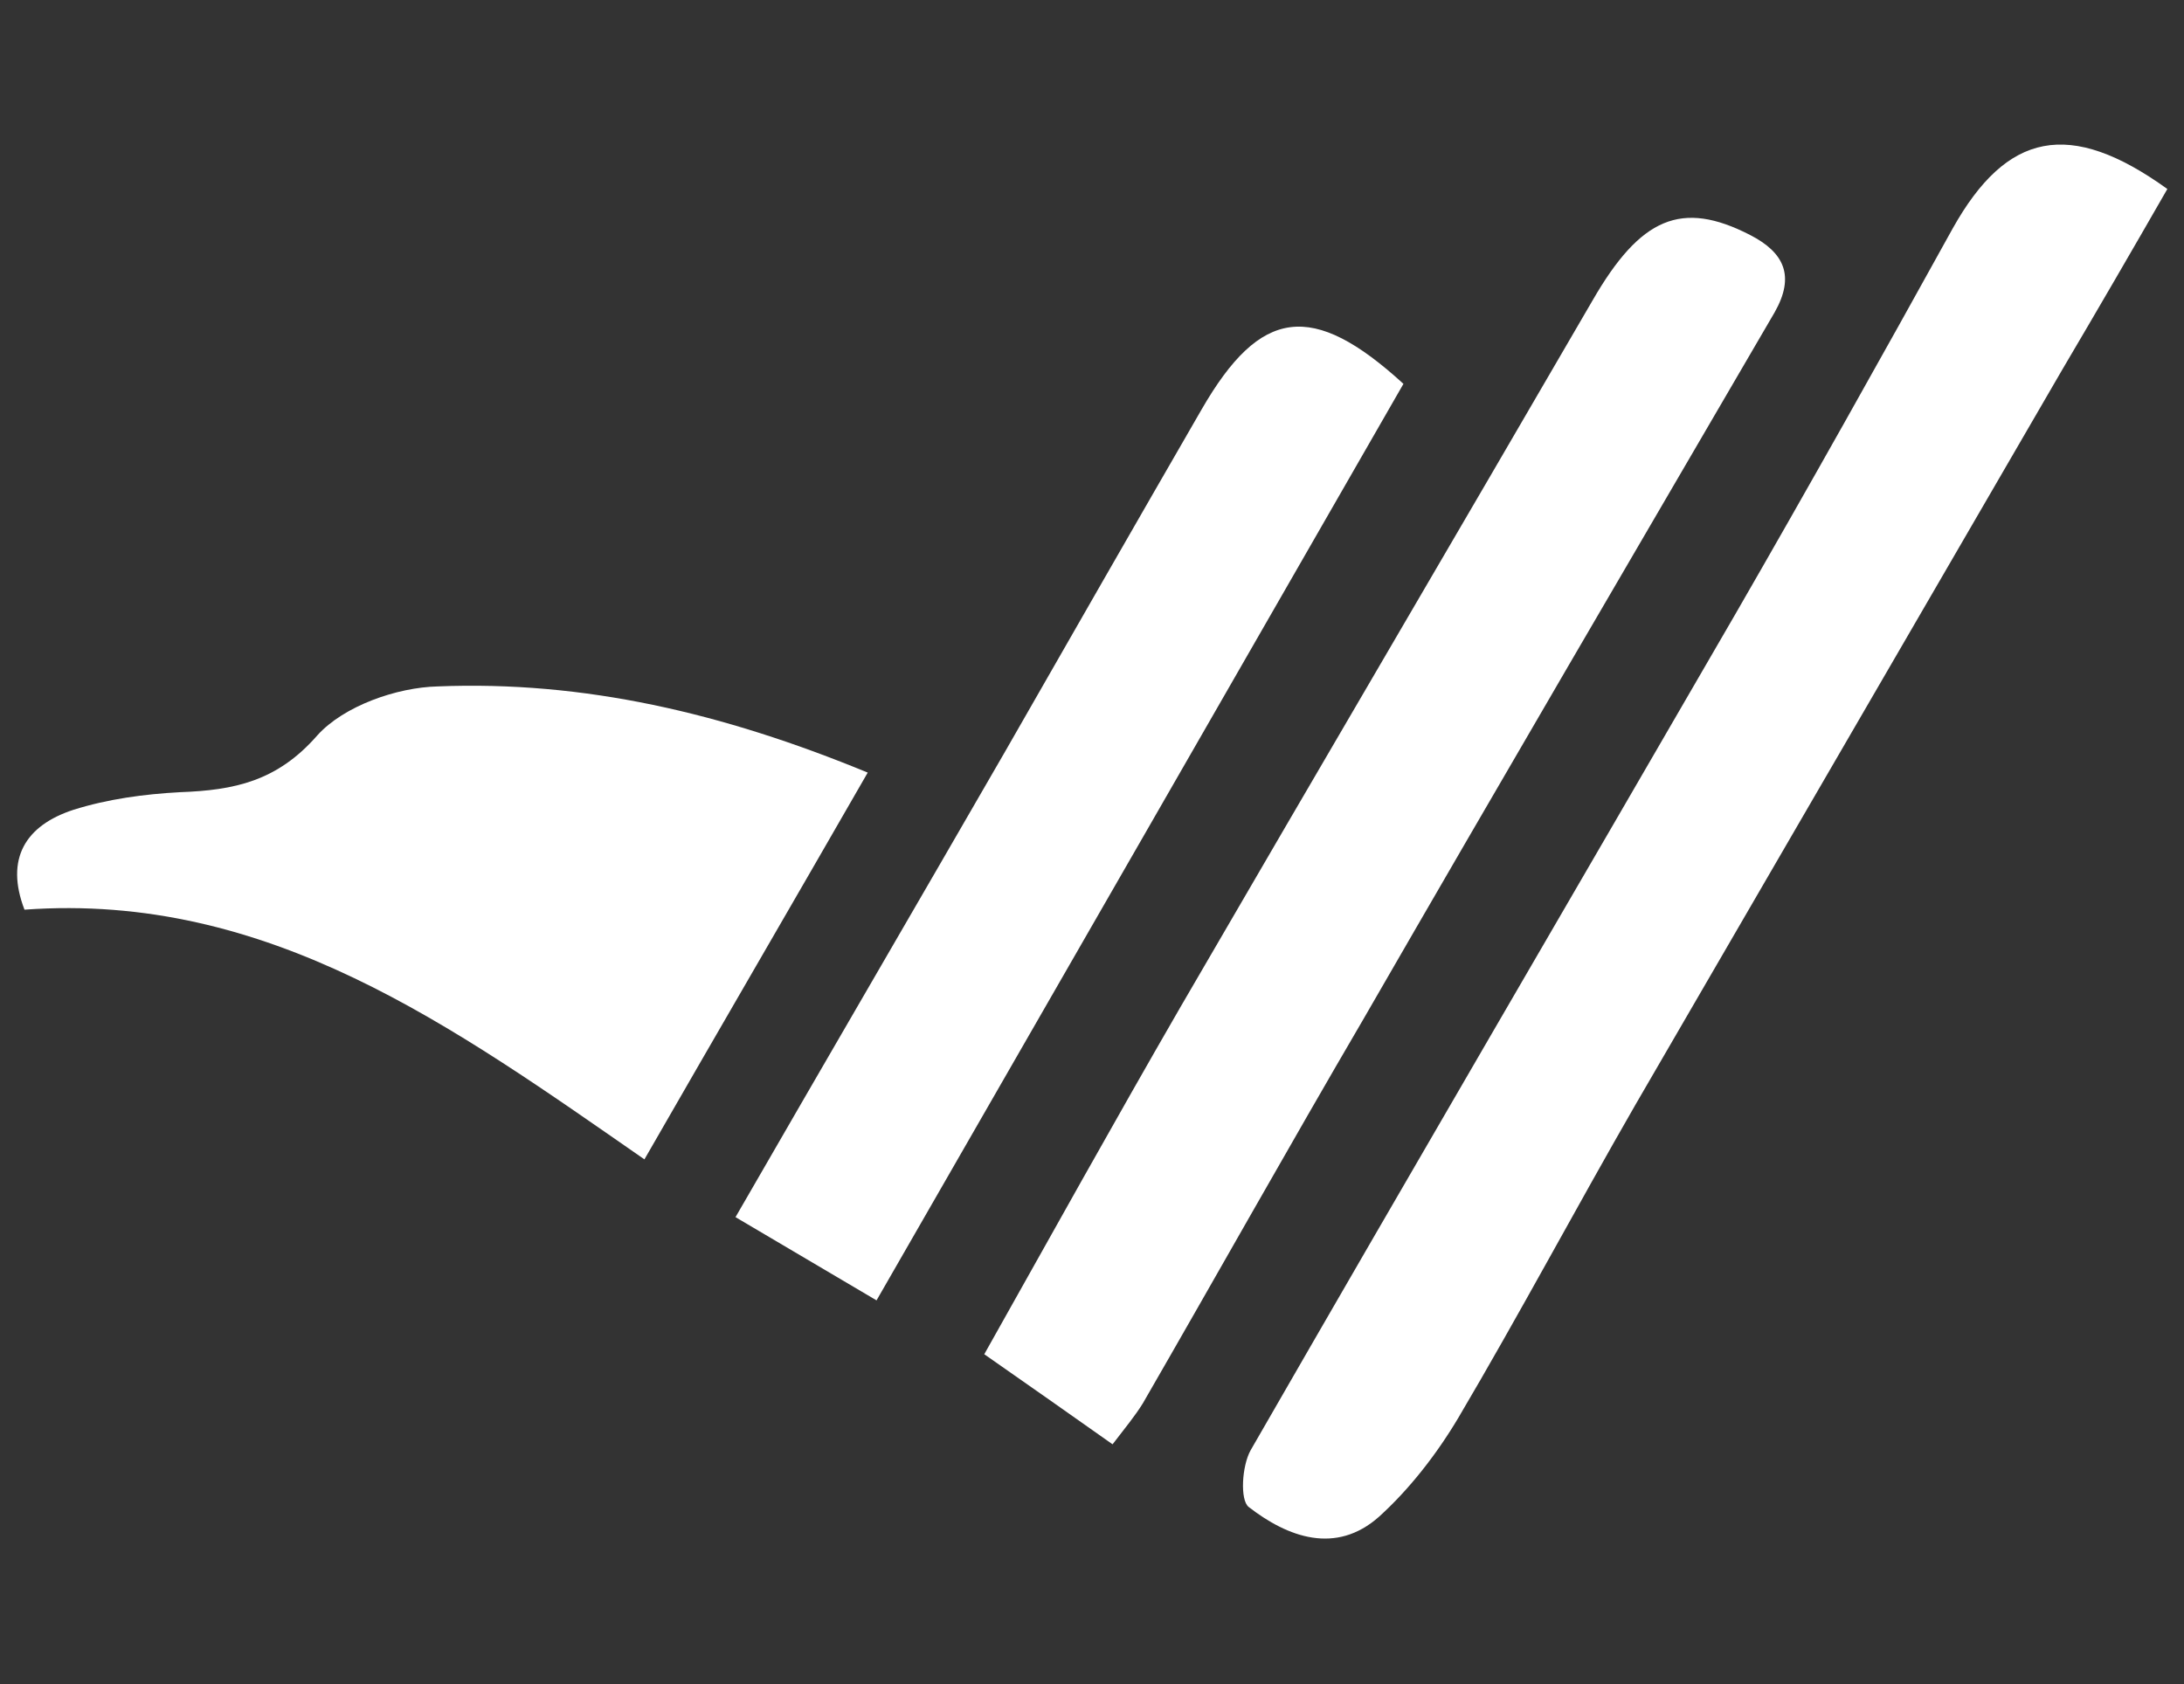 <?xml version="1.0" encoding="utf-8"?>
<!-- Generator: Adobe Illustrator 28.1.0, SVG Export Plug-In . SVG Version: 6.00 Build 0)  -->
<svg version="1.1" id="Camada_2_00000096770151779287933310000011776871926255920535_"
	 xmlns="http://www.w3.org/2000/svg" xmlns:xlink="http://www.w3.org/1999/xlink" x="0px" y="0px" viewBox="0 0 223 172"
	 style="enable-background:new 0 0 223 172;" xml:space="preserve">
<rect x="0" y="0" width="223" height="172" fill="#333333" stroke="none"/>
<style type="text/css">
	.st0{fill:#FFFFFF;}
</style>
<g>
	<path class="st0" d="M221.3,19.3c-3.5,6.1-7.1,12.3-10.7,18.4c-14.5,25-29.1,50.1-43.6,75.1c-6.1,10.6-11.9,21.5-18.1,32
		c-2.2,3.7-5,7.3-8.1,10.1c-4.4,3.9-9.3,2.1-13.3-1c-0.9-0.7-0.7-4.2,0.2-5.8c16.4-28.5,33-56.9,49.5-85.4
		c7.5-13,14.9-26.2,22.2-39.4C204.9,13.5,211.3,12.1,221.3,19.3z"/>
	<path class="st0" d="M113.6,147.5c-4.4-3.1-8.5-6-13.1-9.2c6.8-12.1,13.3-23.8,20-35.4c14-24.1,28.1-48.1,42.1-72.2
		c4.9-8.5,9.1-10.3,16.1-6.7c3.5,1.8,4.6,4.2,2.5,7.9c-14,24-28.1,48.1-42,72.2c-7.6,13-15,26.2-22.5,39.2
		C115.9,144.6,114.9,145.8,113.6,147.5z"/>
	<path class="st0" d="M2.5,92.9c-2-5.2,0.1-8.6,5-10.2c3.5-1.1,7.2-1.6,10.9-1.8c5.5-0.2,9.9-1.1,14-5.8c2.7-3,8.1-4.9,12.3-5
		c14.9-0.6,29.1,2.7,43.9,8.8c-7.7,13.4-15.1,26.1-22.8,39.5C46.2,104.8,27.4,91.1,2.5,92.9z"/>
	<path class="st0" d="M143.3,39.2c-17.7,30.8-35.5,61.8-53.8,93.6c-4.9-2.9-9.3-5.5-14.4-8.5c9.4-16.3,18.5-31.9,27.5-47.5
		c6.7-11.7,13.4-23.4,20.1-35C128.7,31.4,134,30.7,143.3,39.2z"/>
</g>
</svg>
